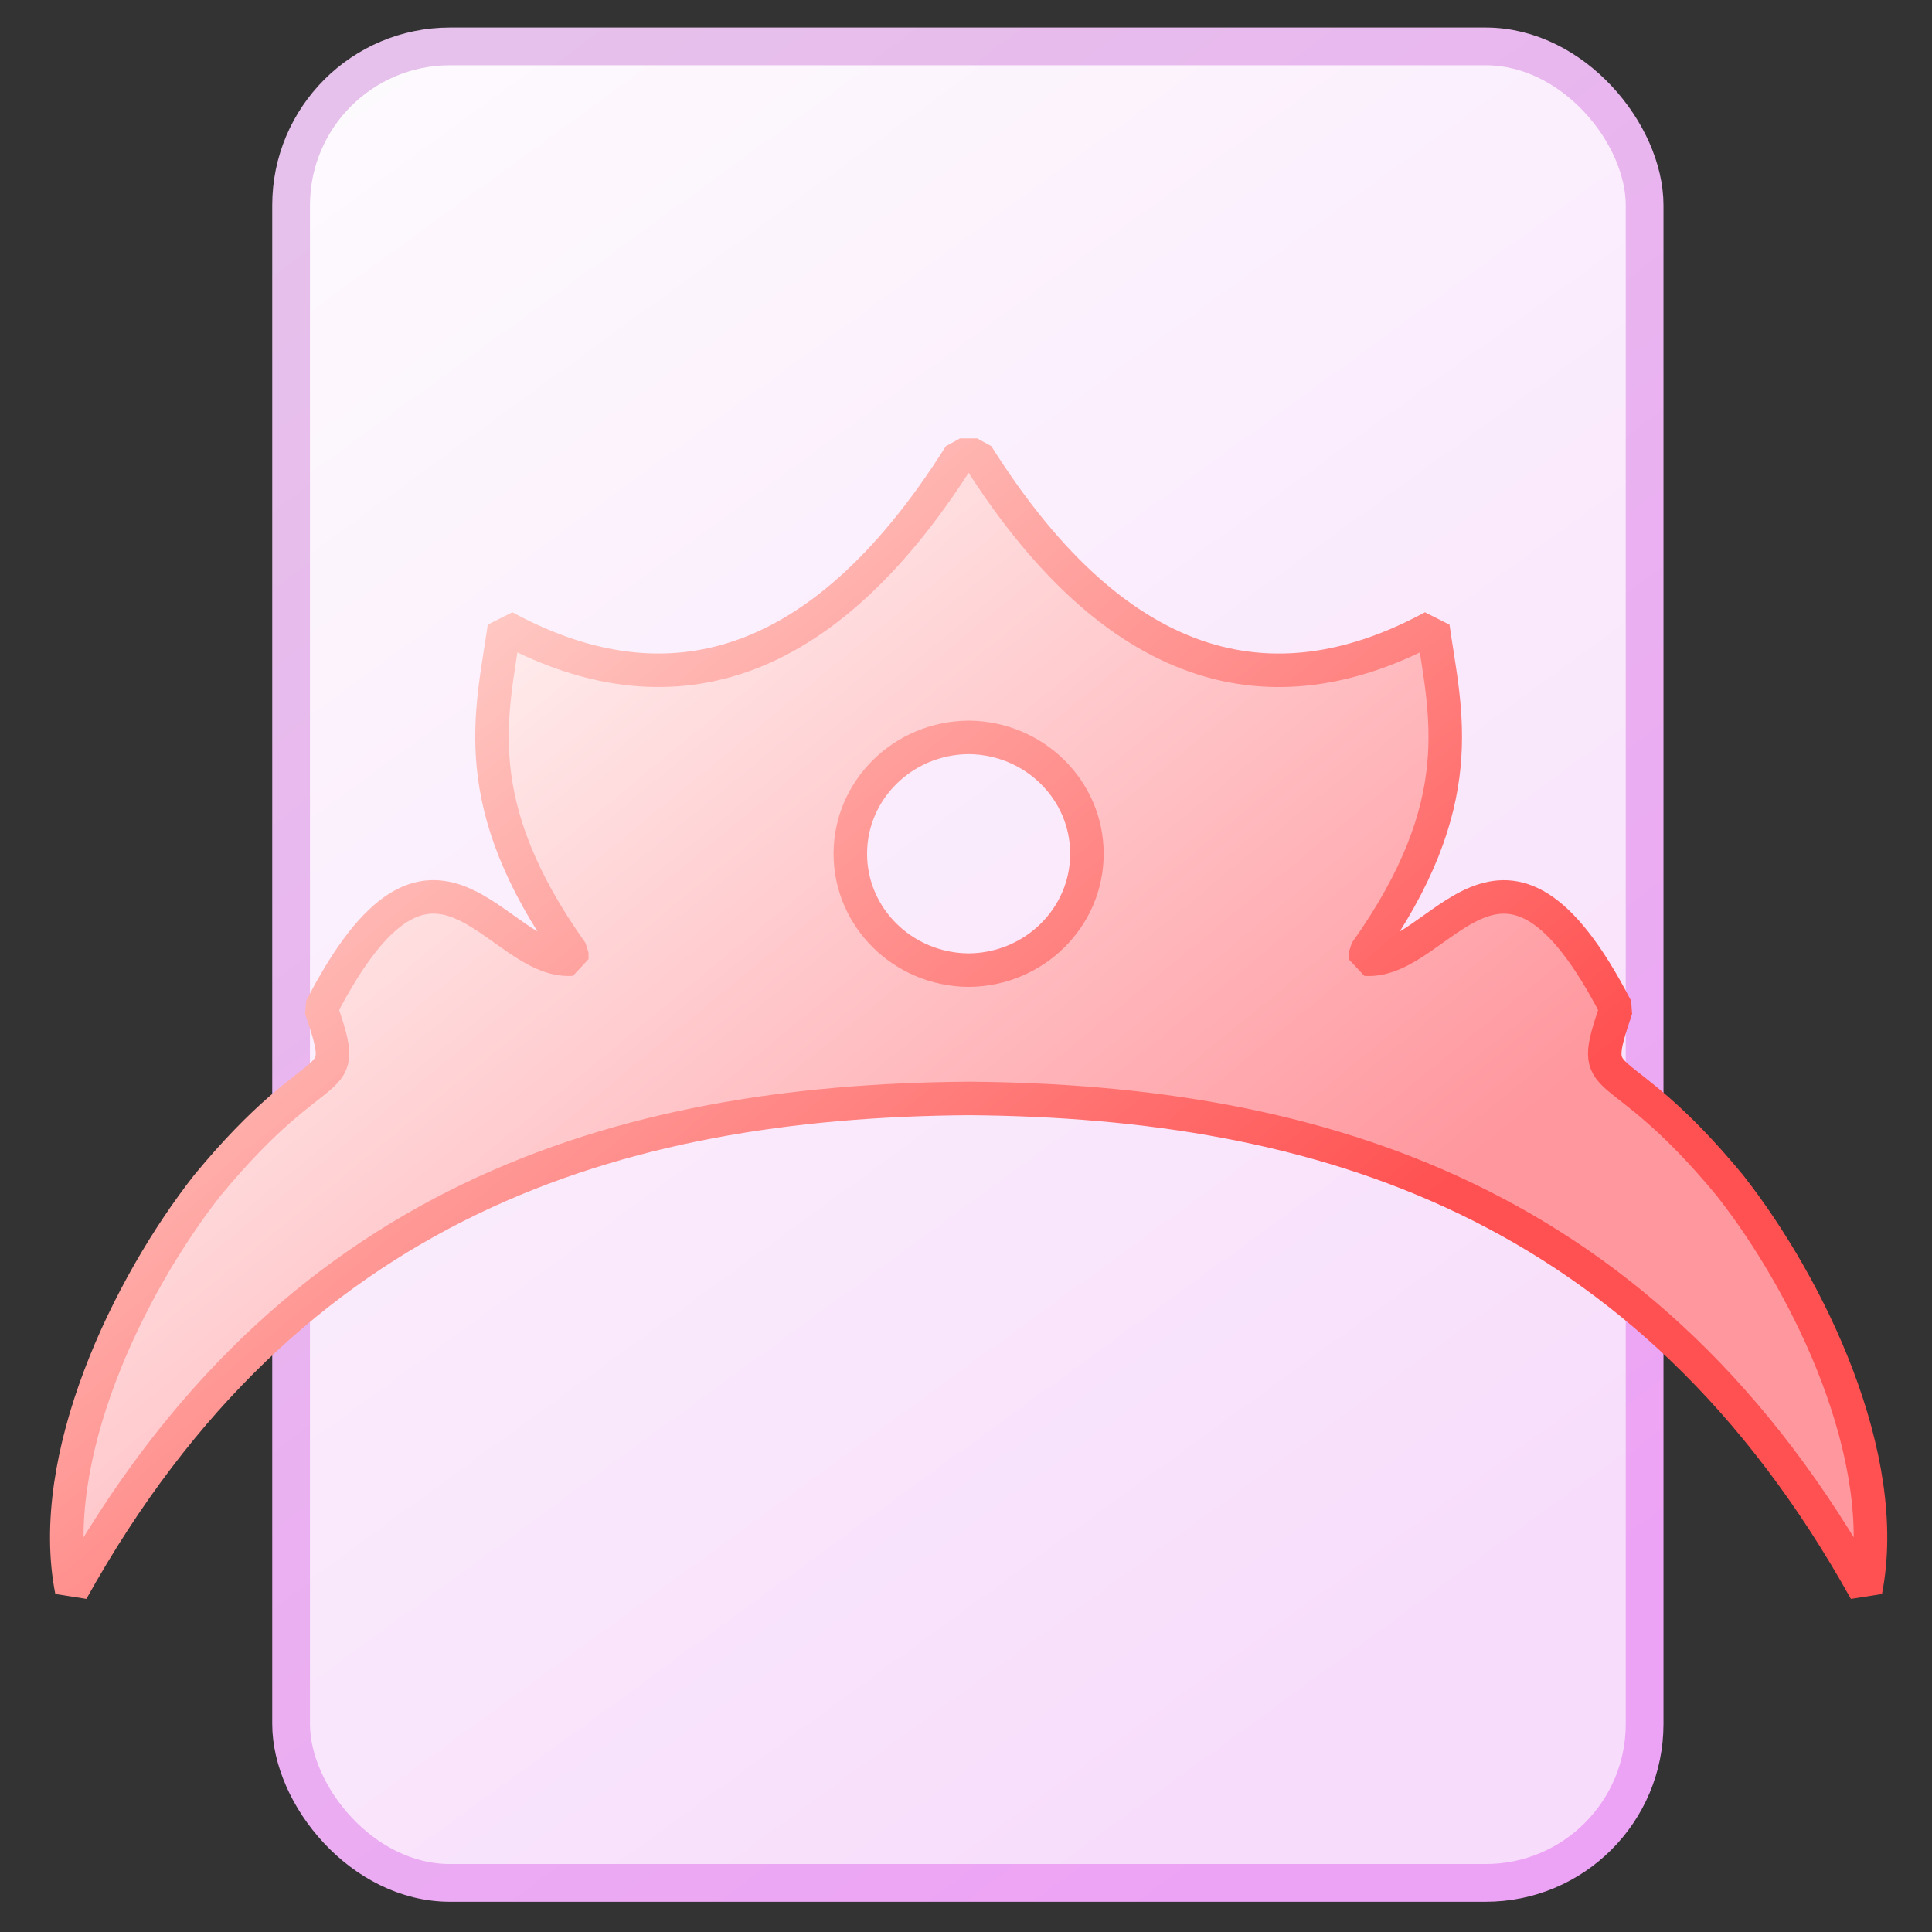 <?xml version="1.0" encoding="UTF-8" standalone="no"?>
<svg
        xmlns:dc="http://purl.org/dc/elements/1.1/"
        xmlns:cc="http://creativecommons.org/ns#"
        xmlns:rdf="http://www.w3.org/1999/02/22-rdf-syntax-ns#"
        xmlns="http://www.w3.org/2000/svg"
        xmlns:xlink="http://www.w3.org/1999/xlink"
        xmlns:sodipodi="http://sodipodi.sourceforge.net/DTD/sodipodi-0.dtd"
        xmlns:inkscape="http://www.inkscape.org/namespaces/inkscape"
        height="64"
        viewBox="0 0 64 64"
        width="64"
        version="1.1"
        id="svg14"
        sodipodi:docname="icon.svg"
        inkscape:version="0.92.1 r"
        inkscape:export-filename="/home/lymia/Documents/bitmap.png"
        inkscape:export-xdpi="384"
        inkscape:export-ydpi="384">
  <rect x="0" y="0" width="64" height="64" fill="#333333" stroke="none"/>
  <title
     id="title4488">PrincessEdit Application Icon</title>
  <defs
     id="defs18">
    <inkscape:path-effect
       effect="mirror_symmetry"
       start_point="32.087,15.341"
       end_point="32.087,52.961"
       center_point="32.087,34.151"
       id="path-effect4509"
       is_visible="true"
       mode="free"
       discard_orig_path="false"
       fuse_paths="true"
       oposite_fuse="false" />
    <linearGradient
       inkscape:collect="always"
       id="linearGradient4502">
      <stop
         style="stop-color:#e6c1eb;stop-opacity:1"
         offset="0"
         id="stop4497" />
      <stop
         style="stop-color:#eda3f5;stop-opacity:1"
         offset="1"
         id="stop4500" />
    </linearGradient>
    <linearGradient
       inkscape:collect="always"
       id="linearGradient4520">
      <stop
         style="stop-color:#f7dcfb;stop-opacity:1"
         offset="0"
         id="stop4516" />
      <stop
         style="stop-color:#fefdfe;stop-opacity:1"
         offset="1"
         id="stop4518" />
    </linearGradient>
    <linearGradient
       gradientTransform="translate(0,2.508)"
       y2="18.958"
       y1="50.421"
       x2="10.071"
       x1="36.536"
       gradientUnits="userSpaceOnUse"
       id="linearGradient4503">
      <stop
         id="stop4499"
         stop-color="#ff6288"
         offset="0"
         style="stop-color:#ff89a6;stop-opacity:1" />
      <stop
         id="stop4501"
         stop-color="#ffb1a8"
         offset="1"
         style="stop-color:#ffdad6;stop-opacity:1" />
    </linearGradient>
    <linearGradient
       inkscape:collect="always"
       xlink:href="#linearGradient4520"
       id="linearGradient4522"
       x1="51.712"
       y1="55.342"
       x2="8.551"
       y2="-2.69"
       gradientUnits="userSpaceOnUse"
       gradientTransform="matrix(1,0,0,0.978,-1.578,0.674)" />
    <linearGradient
       inkscape:collect="always"
       xlink:href="#linearGradient4502"
       id="linearGradient4504"
       x1="13.725"
       y1="4.045"
       x2="51.147"
       y2="53.898"
       gradientUnits="userSpaceOnUse"
       gradientTransform="translate(0.375)" />
  </defs>
  <sodipodi:namedview
     pagecolor="#ffffff"
     bordercolor="#666666"
     borderopacity="1"
     objecttolerance="10"
     gridtolerance="10"
     guidetolerance="10"
     inkscape:pageopacity="0"
     inkscape:pageshadow="2"
     inkscape:window-width="1920"
     inkscape:window-height="1014"
     id="namedview16"
     showgrid="false"
     inkscape:zoom="8"
     inkscape:cx="25.43817"
     inkscape:cy="33.427239"
     inkscape:window-x="0"
     inkscape:window-y="21"
     inkscape:window-maximized="1"
     inkscape:current-layer="svg14" />
  <linearGradient
     id="a"
     gradientUnits="userSpaceOnUse"
     x1="37.561"
     x2="13.737"
     y1="46.577"
     y2="17.515"
     gradientTransform="matrix(0.976,0,0,0.976,0.786,2.297)">
    <stop
       offset="0"
       stop-color="#ff6288"
       id="stop2"
       style="stop-color:#ff5151;stop-opacity:1" />
    <stop
       offset="1"
       stop-color="#ffb1a8"
       id="stop4"
       style="stop-color:#ffcfca;stop-opacity:1" />
  </linearGradient>
  <linearGradient
     id="b"
     gradientUnits="userSpaceOnUse"
     x1="37.561"
     x2="13.737"
     y1="46.577"
     y2="17.515"
     gradientTransform="matrix(0.976,0,0,0.976,0.786,2.297)">
    <stop
       offset="0"
       stop-color="#ffc0c4"
       id="stop7"
       style="stop-color:#ff979e;stop-opacity:1" />
    <stop
       offset="1"
       stop-color="#fff5f5"
       id="stop9"
       style="stop-color:#fff3f3;stop-opacity:1" />
  </linearGradient>
  <rect
     style="opacity:1;fill:url(#linearGradient4522);fill-opacity:1;fill-rule:evenodd;stroke:url(#linearGradient4504);stroke-width:1.25;stroke-linecap:round;stroke-linejoin:bevel;stroke-miterlimit:4;stroke-dasharray:none;stroke-dashoffset:0;stroke-opacity:1"
     id="rect4514"
     width="44.837"
     height="60.836"
     x="9.643"
     y="1.537"
     ry="5.262" />
  <path
     style="fill:url(#b);fill-rule:evenodd;stroke:url(#a);stroke-width:1.11;stroke-linecap:round;stroke-linejoin:bevel;stroke-miterlimit:4;stroke-dasharray:none"
     d="m 31.803,15.076 c -4.826,7.666 -10.096,8.408 -15.096,5.693 -0.403,2.843 -1.312,5.803 2.234,10.787 v 0.217 c -2.519,0.171 -4.524,-5.699 -8.307,1.635 1.002,2.96 0.123,1.15 -3.768,5.863 C 4.238,42.622 1.507,48.287 2.377,52.695 9.569,39.758 20.461,36.481 32.064,36.387 c 0.007,6.3e-5 0.015,1.35e-4 0.023,2.17e-4 0.007,-8.2e-5 0.015,-1.54e-4 0.023,-2.17e-4 11.603,0.094 22.495,3.371 29.688,16.309 0.87,-4.408 -1.861,-10.074 -4.49,-13.424 -3.891,-4.713 -4.769,-2.903 -3.768,-5.863 -3.783,-7.333 -5.787,-1.464 -8.307,-1.635 v -0.217 c 3.546,-4.984 2.637,-7.944 2.234,-10.787 -5,2.714 -10.27,1.973 -15.096,-5.693 l -0.262,-2e-6 h -0.023 -0.023 z m 0.284,17.06 c -0.007,1.52e-4 -0.015,2.76e-4 -0.023,3.69e-4 -2.158,-0.027 -3.896,-1.744 -3.896,-3.855 8.4e-5,-2.111 1.739,-3.827 3.896,-3.854 0.008,9.3e-5 0.015,2.17e-4 0.023,3.69e-4 0.007,-1.52e-4 0.015,-2.76e-4 0.023,-3.69e-4 2.158,0.027 3.896,1.742 3.896,3.854 -8.6e-5,2.111 -1.739,3.829 -3.896,3.855 -0.008,-9.3e-5 -0.015,-2.17e-4 -0.023,-3.69e-4 z"
     id="path12"
     inkscape:path-effect="#path-effect4509"
     inkscape:original-d="m 31.802734,15.076209 c -4.826115,7.666379 -10.095833,8.407646 -15.095703,5.69336 -0.402718,2.843272 -1.311731,5.803327 2.234375,10.787109 v 0.216797 c -2.519159,0.171175 -4.523767,-5.698509 -8.30664,1.634766 1.001539,2.959808 0.123112,1.150177 -3.7675785,5.863281 C 4.2378838,42.621565 1.5071969,48.287351 2.3769531,52.69535 9.5691648,39.757998 20.46144,36.481096 32.064453,36.386756 c 0.229314,0.0019 0.456811,0.01318 0.685547,0.01758 v -4.34375 c -0.223267,0.04127 -0.450664,0.07327 -0.685547,0.07617 -2.157577,-0.0267 -3.896398,-1.744037 -3.896484,-3.855469 8.4e-5,-2.111435 1.738906,-3.826818 3.896484,-3.853515 0.234883,0.0029 0.46228,0.0349 0.685547,0.07617 v -8.798829 c -0.140495,-0.210491 -0.282106,-0.40688 -0.421875,-0.628906 h -0.263672 z"
     inkscape:connector-curvature="0" />
</svg>
